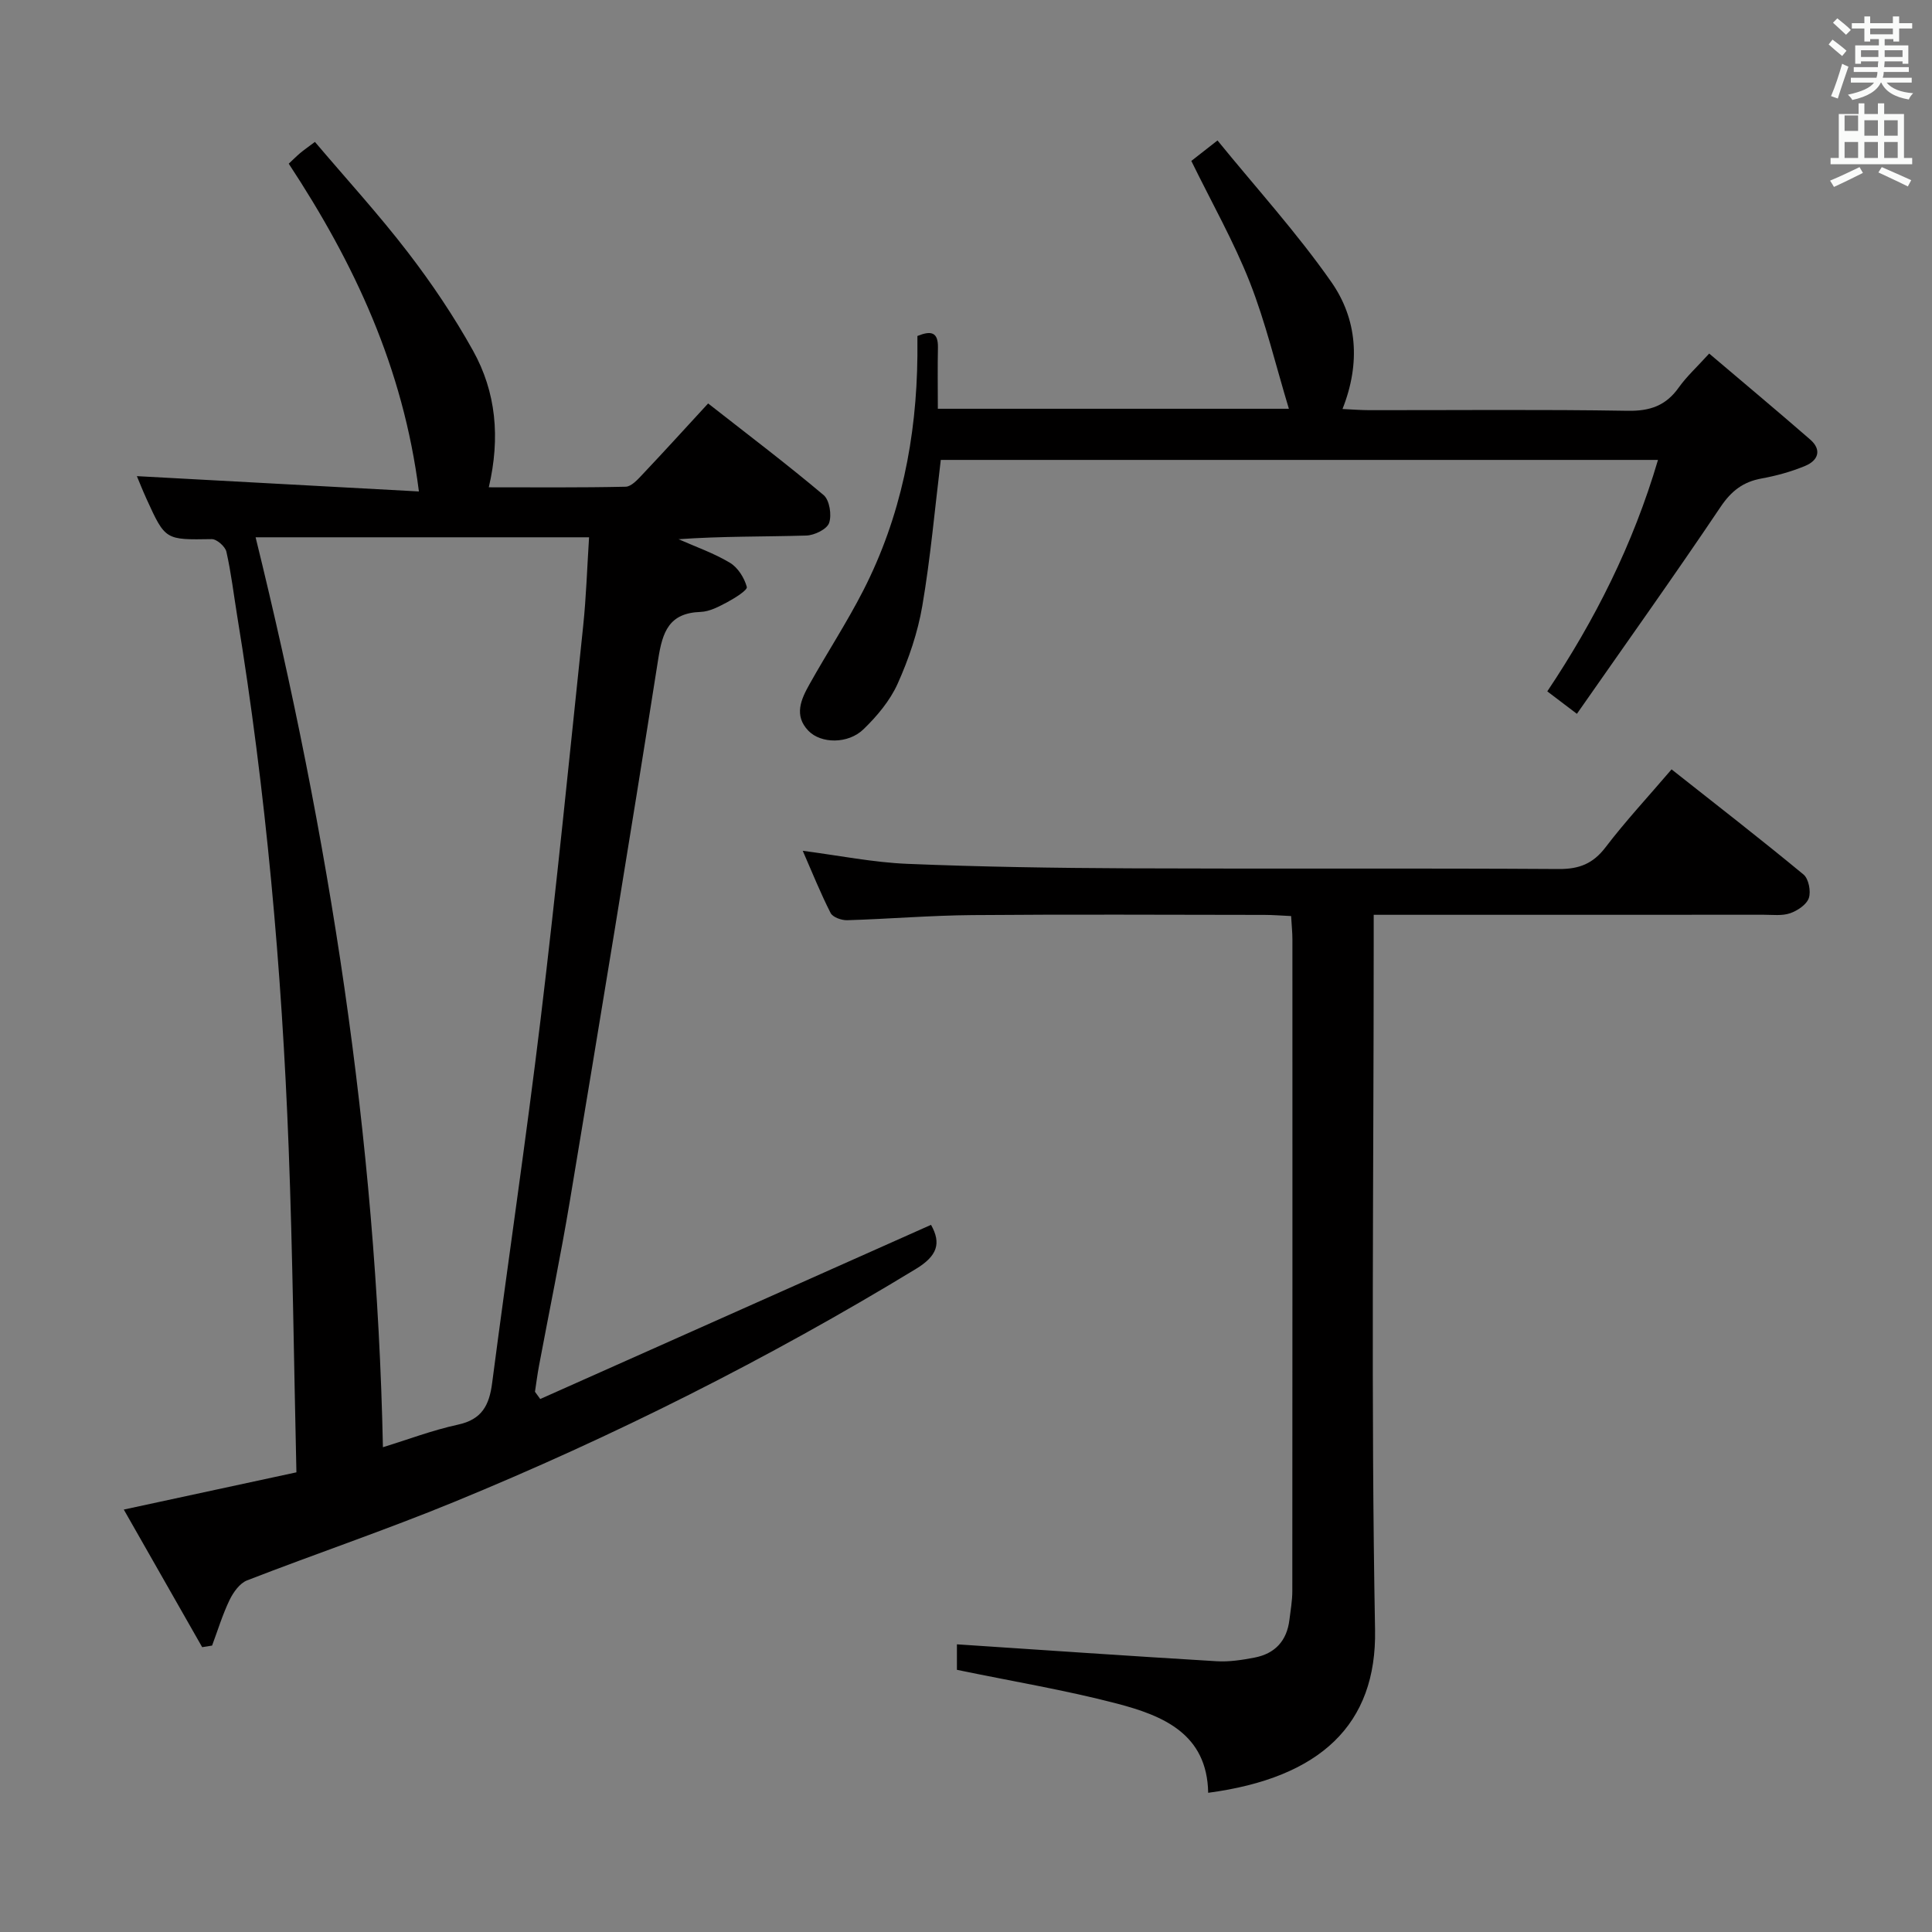 <svg enable-background="new 0 0 400 400" viewBox="0 0 400 400" xmlns="http://www.w3.org/2000/svg"><rect x="0" y="0" width="400" height="400" fill="#808080" stroke="none"/><path d="m378.6 9.2.8-1c.9.7 1.9 1.4 2.9 2.3l-.9 1.1c-1.1-.9-2-1.7-2.8-2.4zm.5 10.7c.9-2.1 1.6-4.3 2.3-6.7.4.2.8.4 1.3.6-.7 2.1-1.5 4.3-2.2 6.6zm.4-15.2.9-.9c1 .8 2 1.6 2.8 2.4l-1 1c-1-.9-1.9-1.8-2.7-2.5zm12.5-1.3h1.2v1.4h2.7v1.1h-2.7v2.7h-1.2v-.5h-1.8v1.3h4.9v3.8h-1.2v-.5h-3.7c0 .4-.1.9-.1 1.2h5.1v1h-5.2c0 .5-.1.9-.2 1.2h6v1h-5.2c1.1 1.3 2.9 2 5.5 2.2-.4.4-.7.8-.9 1.3-2.9-.5-4.8-1.6-5.7-3.5h-.1c-.8 1.7-2.7 2.9-5.9 3.6-.2-.4-.6-.8-.9-1.1 2.8-.6 4.6-1.4 5.4-2.5h-4.8v-1h5.3c.1-.3.2-.7.2-1.2h-4.9v-1h5c0-.4 0-.8.1-1.2h-3.6v.5h-1.2v-3.8h4.9v-1.3h-1.8v.5h-1.2v-2.7h-2.6v-1.1h2.6v-1.4h1.2v1.4h4.7v-1.4zm-6.7 8.4h3.6c0-.4 0-.9 0-1.4h-3.6zm1.9-4.7h4.7v-1.2h-4.7zm6.7 3.3h-3.7v1.4h3.7z" fill="#fafbfa"/><path d="m384.7 21.4h1.3v2.2h2.8v-2.2h1.3v2.2h4.1v9.1h1.7v1.3h-16.9v-1.3h1.7v-9.1h4.1v-2.2zm.3 13.2.7 1.2c-1.8.9-3.8 1.9-6 2.9-.2-.4-.5-.8-.8-1.3 2.4-1 4.4-2 6.1-2.8zm-3.1-7.5h2.8v-3.2h-2.8v4.2zm0 5.6h2.8v-3.3h-2.8zm4.1-4.6h2.8v-3.2h-2.8zm0 4.6h2.8v-3.3h-2.8zm3.6 1.9c2.1.9 4.1 1.8 6.1 2.7l-.7 1.3c-2.2-1.1-4.2-2-6.1-2.9zm3.3-9.7h-2.8v3.2h2.8zm-2.8 7.8h2.8v-3.3h-2.8z" fill="#fafbfa"/><g fill="#010000"><path d="m111.85 289.65c26.97-12.02 53.95-24.04 80.91-36.06 2.18 3.87 1.27 6.46-3.18 9.16-30.62 18.61-62.52 34.65-95.63 48.24-14.1 5.79-28.57 10.69-42.79 16.21-1.53.59-2.86 2.47-3.63 4.06-1.46 3.03-2.44 6.28-3.62 9.44-.68.11-1.37.22-2.05.33-5.35-9.39-10.7-18.79-16.23-28.49 12.47-2.69 24.22-5.23 35.74-7.71-.53-22.81-.76-45.04-1.61-67.26-1.41-36.89-4.69-73.63-10.66-110.09-.72-4.42-1.24-8.89-2.23-13.26-.25-1.08-2-2.62-3.04-2.6-9.59.15-9.59.24-13.48-8.29-.86-1.89-1.62-3.82-2.01-4.75 19.3 1.05 38.63 2.1 58.39 3.17-3.25-25.68-13.39-47.25-26.95-67.86.76-.71 1.54-1.49 2.37-2.2.75-.63 1.56-1.19 3.05-2.31 6.5 7.66 13.22 15.01 19.27 22.89 4.94 6.43 9.52 13.24 13.46 20.32 4.77 8.57 5.68 17.97 3.27 28.3 9.57 0 18.96.09 28.34-.12 1.18-.03 2.48-1.48 3.46-2.52 4.45-4.71 8.81-9.5 13.61-14.72 8.11 6.36 16.18 12.46 23.91 18.97 1.23 1.04 1.71 4.12 1.14 5.77-.45 1.3-3.04 2.56-4.72 2.61-8.77.26-17.55.12-26.45.76 3.57 1.58 7.31 2.88 10.64 4.88 1.64.98 2.98 3.12 3.49 5 .18.65-2.45 2.29-3.99 3.12-1.74.93-3.68 1.98-5.57 2.05-6.56.22-7.9 4.12-8.79 9.81-5.88 37.38-12.05 74.72-18.27 112.05-1.91 11.45-4.27 22.83-6.41 34.25-.33 1.77-.56 3.56-.83 5.35.36.49.73 1 1.09 1.5zm-32.57 9.98c5.12-1.57 10.26-3.53 15.57-4.68 4.95-1.07 6.45-4.05 7.04-8.59 3.28-25.19 7.02-50.32 10.06-75.53 3.26-27.04 5.95-54.14 8.79-81.23.63-6.04.82-12.12 1.22-18.36-23.28 0-45.89 0-69.04 0 15.24 61.89 25.03 124.21 26.36 188.39z"/><path d="m198.12 345.72c0-1.7 0-4.12 0-5.28 18.06 1.2 35.9 2.43 53.75 3.5 2.61.16 5.31-.26 7.9-.76 4.22-.82 6.67-3.49 7.19-7.81.24-1.97.6-3.95.6-5.93.03-44.98.03-89.95.02-134.93 0-1.47-.16-2.93-.27-4.85-2-.09-3.77-.24-5.54-.24-20.16-.02-40.31-.13-60.47.04-8.64.07-17.27.8-25.91 1.06-1.16.03-2.97-.61-3.42-1.49-2.08-4.08-3.79-8.35-5.77-12.88 7.61.99 14.61 2.41 21.66 2.7 15.29.63 30.61.86 45.91.93 29.65.13 59.3-.05 88.95.14 4.25.03 7.11-1.11 9.7-4.51 4.12-5.4 8.77-10.4 13.66-16.12 9.23 7.29 18.39 14.39 27.32 21.77 1.06.88 1.57 3.48 1.1 4.87-.46 1.36-2.35 2.62-3.88 3.15-1.65.57-3.62.31-5.45.31-24.82.01-49.64.01-74.46.01-1.81 0-3.63 0-6.3 0v6.62c0 47.14-.58 94.29.28 141.42.36 19.58-11.3 30.64-34.55 33.74-.21-12.2-9.31-15.96-18.85-18.46-10.69-2.8-21.65-4.61-33.17-7z"/><path d="m343.27 95.22c-50.09 0-99.36 0-148.49 0-1.25 10.25-2.13 20.32-3.83 30.25-.94 5.5-2.81 10.97-5.1 16.08-1.58 3.51-4.27 6.73-7.08 9.44-3.2 3.09-8.8 3-11.4.31-3.06-3.17-1.51-6.54.22-9.62 3.65-6.53 7.76-12.81 11.16-19.46 7.78-15.23 11.03-31.58 11.19-48.61.01-1.31 0-2.63 0-4.05 2.82-1.14 4.31-.84 4.25 2.41-.09 4.12-.02 8.25-.02 12.66h72.68c-2.74-9.05-4.82-17.88-8.1-26.22-3.33-8.44-7.85-16.41-12.1-25.09 1.27-.99 2.91-2.28 5.42-4.24 8.06 9.9 16.47 19.15 23.57 29.31 5.33 7.63 6.1 16.73 2.31 26.29 2.11.1 3.84.24 5.56.24 17.83.02 35.67-.17 53.49.13 4.63.08 7.91-1.07 10.57-4.82 1.62-2.28 3.74-4.21 6.3-7.03 7.09 6.02 14.06 11.84 20.91 17.8 2.48 2.16 1.63 4.35-1.02 5.45-2.88 1.2-5.95 2.05-9.02 2.61-3.84.69-6.28 2.57-8.52 5.9-9.63 14.33-19.66 28.38-29.74 42.83-2.58-1.96-4.13-3.13-6.13-4.65 9.86-14.76 17.74-30.35 22.92-47.92z"/></g></svg>